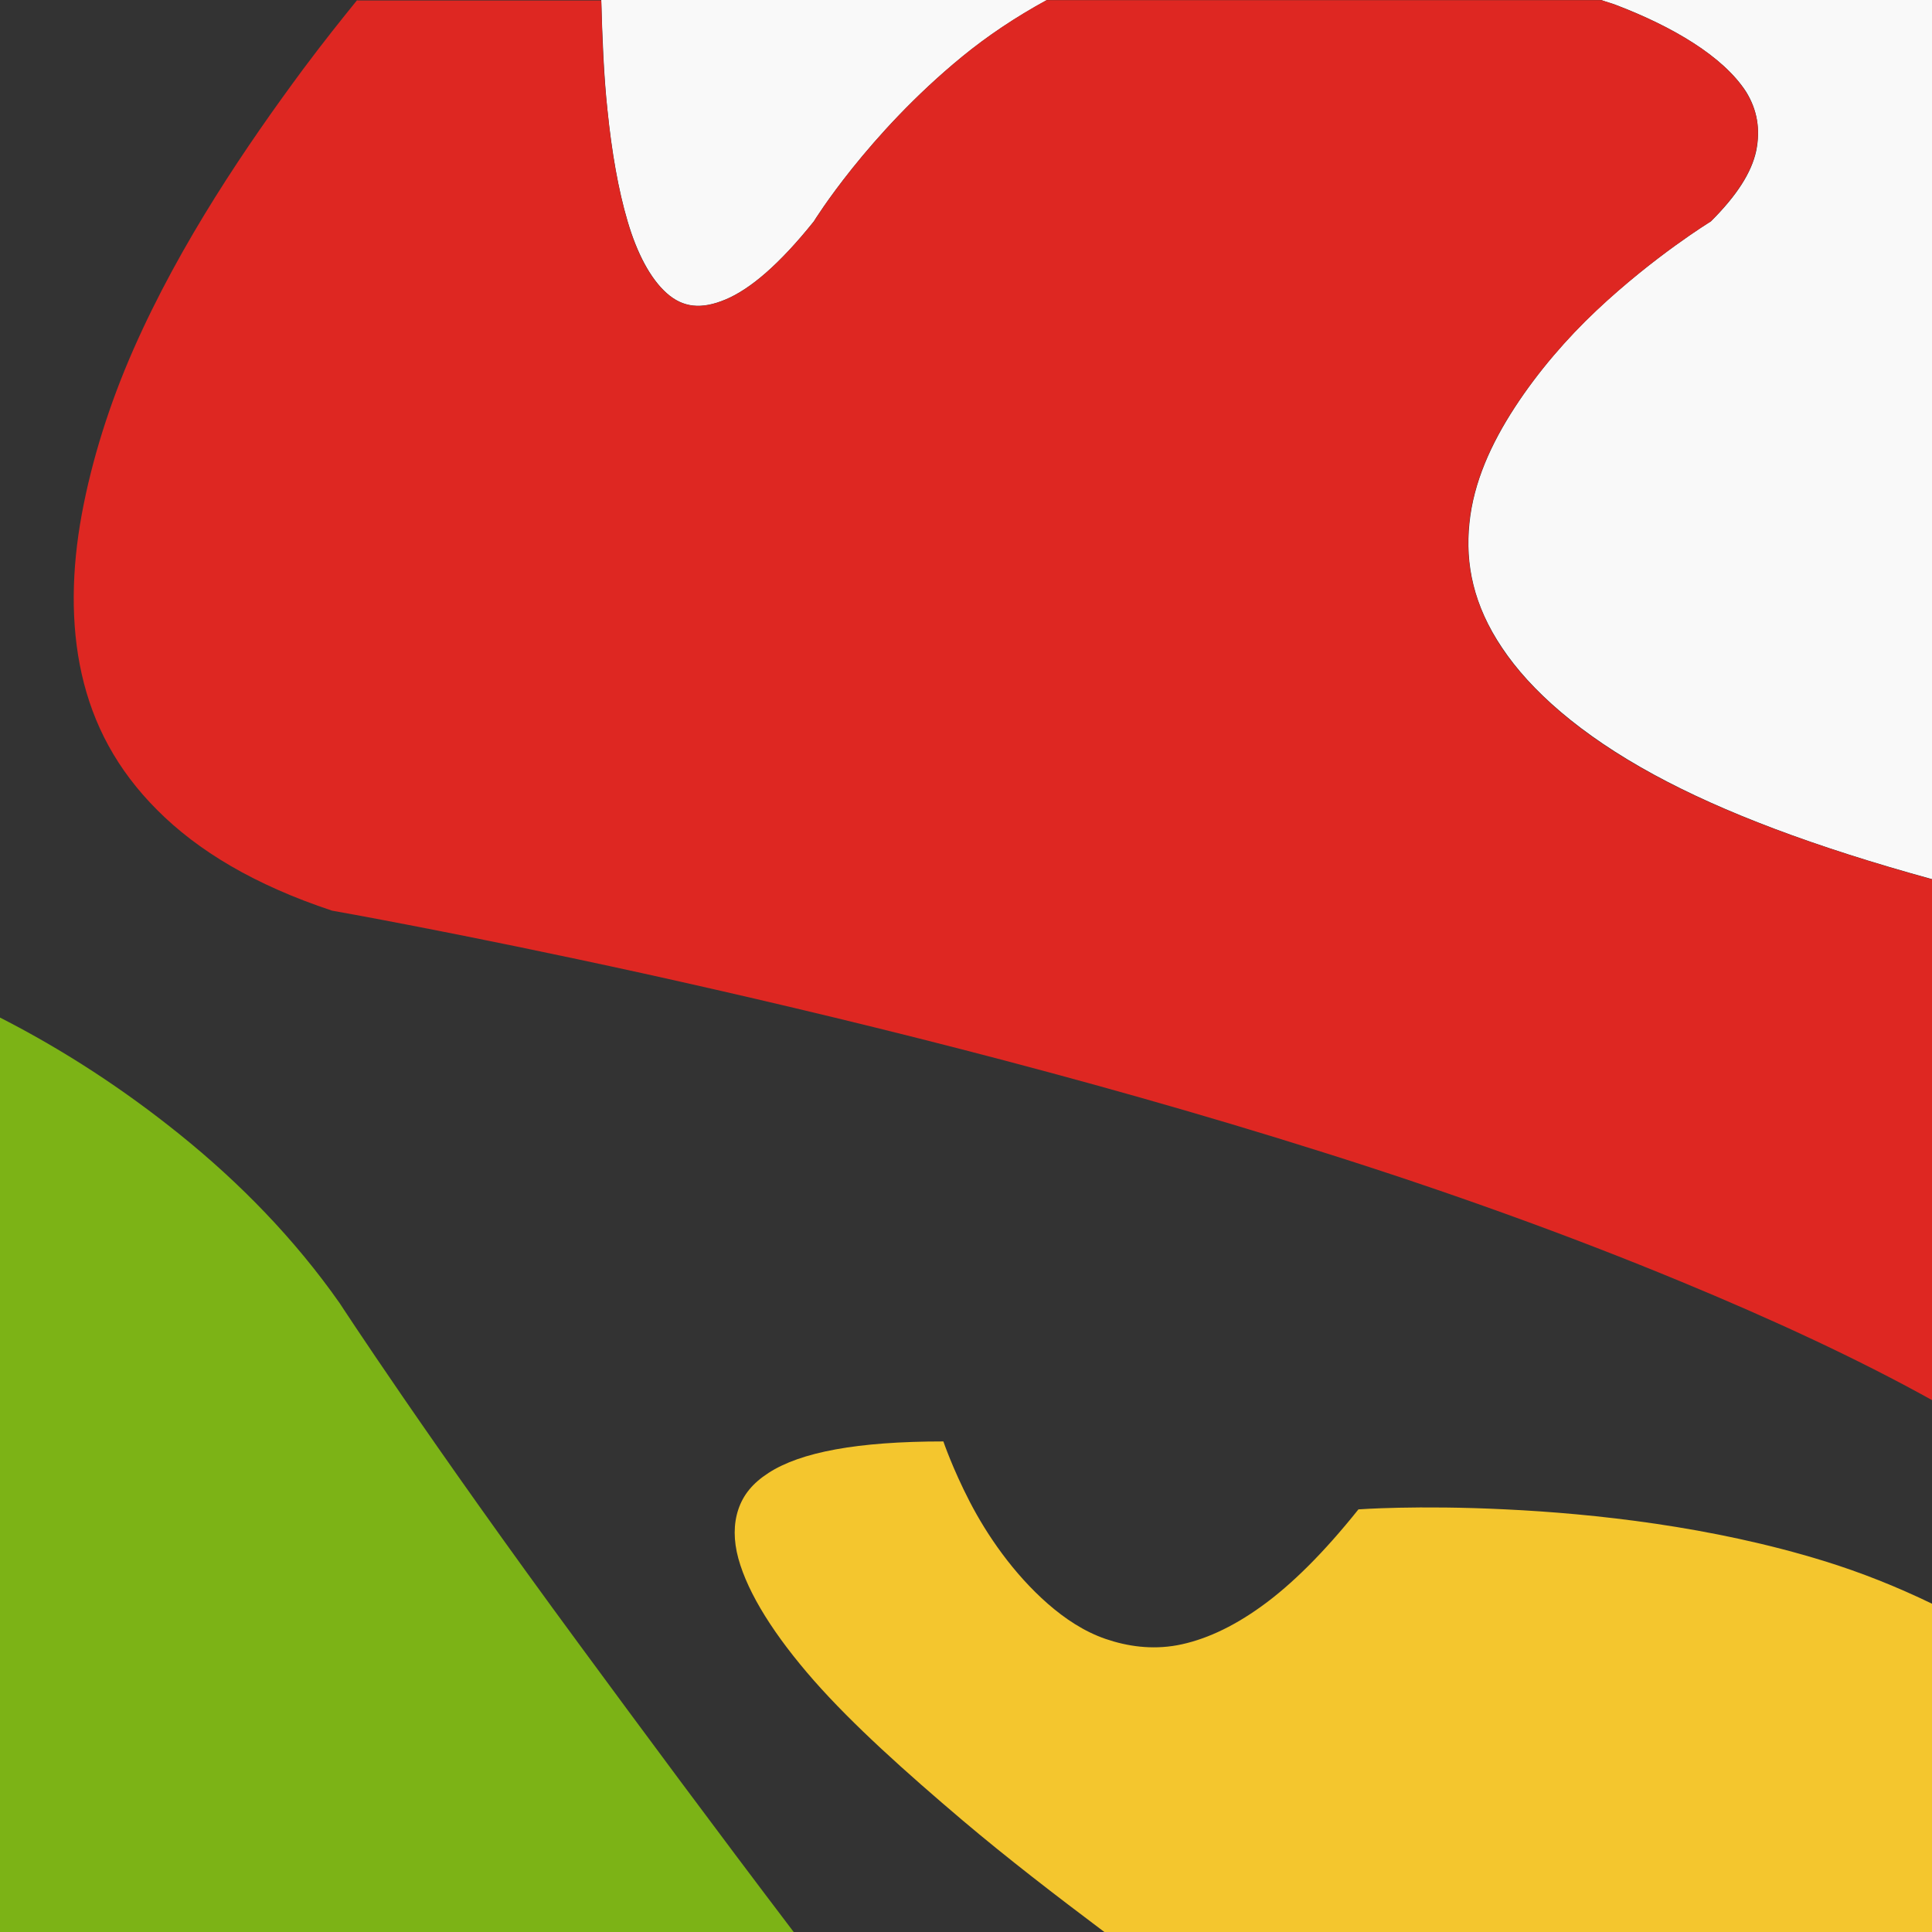 <!-- color: #004088 -->
<svg xmlns="http://www.w3.org/2000/svg" xmlns:xlink="http://www.w3.org/1999/xlink" width="48px" height="48px" viewBox="0 0 48 48" version="1.1">
<rect x="0" y="0" width="48" height="48" fill="#333333" stroke="none"/>
<g id="surface1">
<path style=" stroke:none;fill-rule:evenodd;fill:rgb(48.627%,70.196%,8.627%);fill-opacity:1;" d="M 0 25.281 L 0 48 L 19.719 48 C 17.758 45.418 15.941 42.961 14.406 40.875 C 10.668 35.801 8.438 32.375 8.438 32.375 C 7.316 30.777 5.957 29.387 4.469 28.188 C 3.098 27.082 1.602 26.098 0 25.281 M 0 25.281 "/>
<path style=" stroke:none;fill-rule:evenodd;fill:rgb(97.647%,97.647%,97.647%);fill-opacity:1;" d="M 14.938 0 C 14.965 0.926 15 1.863 15.094 2.75 C 15.199 3.766 15.359 4.707 15.594 5.5 C 15.828 6.293 16.16 6.922 16.562 7.281 C 16.965 7.641 17.422 7.695 18.031 7.438 C 18.641 7.18 19.363 6.57 20.219 5.5 C 20.219 5.5 21.551 3.332 23.906 1.406 C 24.531 0.895 25.23 0.426 26.012 0 M 39.781 0 C 39.906 0.047 40.035 0.078 40.156 0.125 C 41.555 0.66 42.812 1.398 43.383 2.281 C 43.656 2.723 43.742 3.211 43.633 3.75 C 43.516 4.289 43.152 4.859 42.508 5.5 C 42.508 5.5 41.109 6.355 39.656 7.719 C 38.934 8.402 38.215 9.23 37.633 10.125 C 37.051 11.02 36.609 11.984 36.508 13 C 36.402 14.016 36.609 15.039 37.32 16.094 C 38.023 17.148 39.254 18.246 41.102 19.25 C 42.805 20.176 45.062 21.035 48.008 21.844 L 48.008 0 M 39.781 0 "/>
<path style=" stroke:none;fill-rule:evenodd;fill:rgb(87.059%,15.294%,13.333%);fill-opacity:1;" d="M 8.875 0 C 8.477 0.492 8.059 1.012 7.531 1.719 C 6.164 3.566 4.488 6.012 3.312 8.688 C 2.723 10.027 2.281 11.426 2.031 12.781 C 1.781 14.137 1.75 15.508 2.031 16.75 C 2.312 17.996 2.898 19.117 3.906 20.125 C 4.914 21.137 6.32 21.984 8.25 22.625 C 8.25 22.625 11.367 23.172 16 24.188 C 20.633 25.211 26.773 26.699 32.875 28.629 C 35.926 29.59 38.953 30.676 41.781 31.848 C 44.016 32.773 46.129 33.746 48 34.785 L 48 21.848 C 45.055 21.035 42.797 20.18 41.094 19.254 C 39.246 18.254 38.016 17.148 37.312 16.098 C 36.609 15.043 36.395 14.02 36.5 13.004 C 36.605 11.984 37.043 11.02 37.625 10.129 C 38.207 9.234 38.934 8.402 39.656 7.723 C 41.102 6.355 42.5 5.504 42.5 5.504 C 43.141 4.859 43.512 4.289 43.625 3.754 C 43.742 3.215 43.656 2.727 43.375 2.281 C 42.812 1.398 41.547 0.66 40.156 0.129 C 40.031 0.078 39.906 0.047 39.781 0.004 L 26 0.004 C 25.227 0.426 24.527 0.898 23.906 1.406 C 21.551 3.336 20.219 5.504 20.219 5.504 C 19.359 6.574 18.641 7.184 18.031 7.441 C 17.422 7.699 16.965 7.645 16.562 7.285 C 16.16 6.93 15.824 6.305 15.594 5.512 C 15.359 4.719 15.195 3.777 15.094 2.762 C 14.992 1.867 14.961 0.938 14.938 0.012 L 8.875 0.012 M 8.875 0.008 "/>
<path style=" stroke:none;fill-rule:evenodd;fill:rgb(95.686%,77.647%,18.039%);fill-opacity:1;" d="M 23.438 35.812 C 21.297 35.812 19.891 36.078 19.094 36.594 C 18.695 36.852 18.465 37.141 18.344 37.5 C 18.223 37.859 18.223 38.277 18.344 38.719 C 18.586 39.602 19.25 40.645 20.219 41.75 C 21.188 42.852 22.516 44.039 23.906 45.219 C 25.027 46.168 26.227 47.09 27.438 48 L 48 48 L 48 39.844 C 47.137 39.426 46.238 39.066 45.312 38.781 C 42.527 37.922 39.602 37.605 37.406 37.5 C 35.211 37.391 33.75 37.5 33.75 37.5 C 32.895 38.57 32.094 39.367 31.344 39.906 C 30.598 40.445 29.895 40.754 29.25 40.875 C 28.609 40.992 28.004 40.902 27.469 40.719 C 26.934 40.535 26.461 40.219 26.031 39.844 C 25.176 39.094 24.523 38.141 24.094 37.312 C 23.664 36.48 23.438 35.812 23.438 35.812 M 23.438 35.812 "/>
</g>
</svg>

